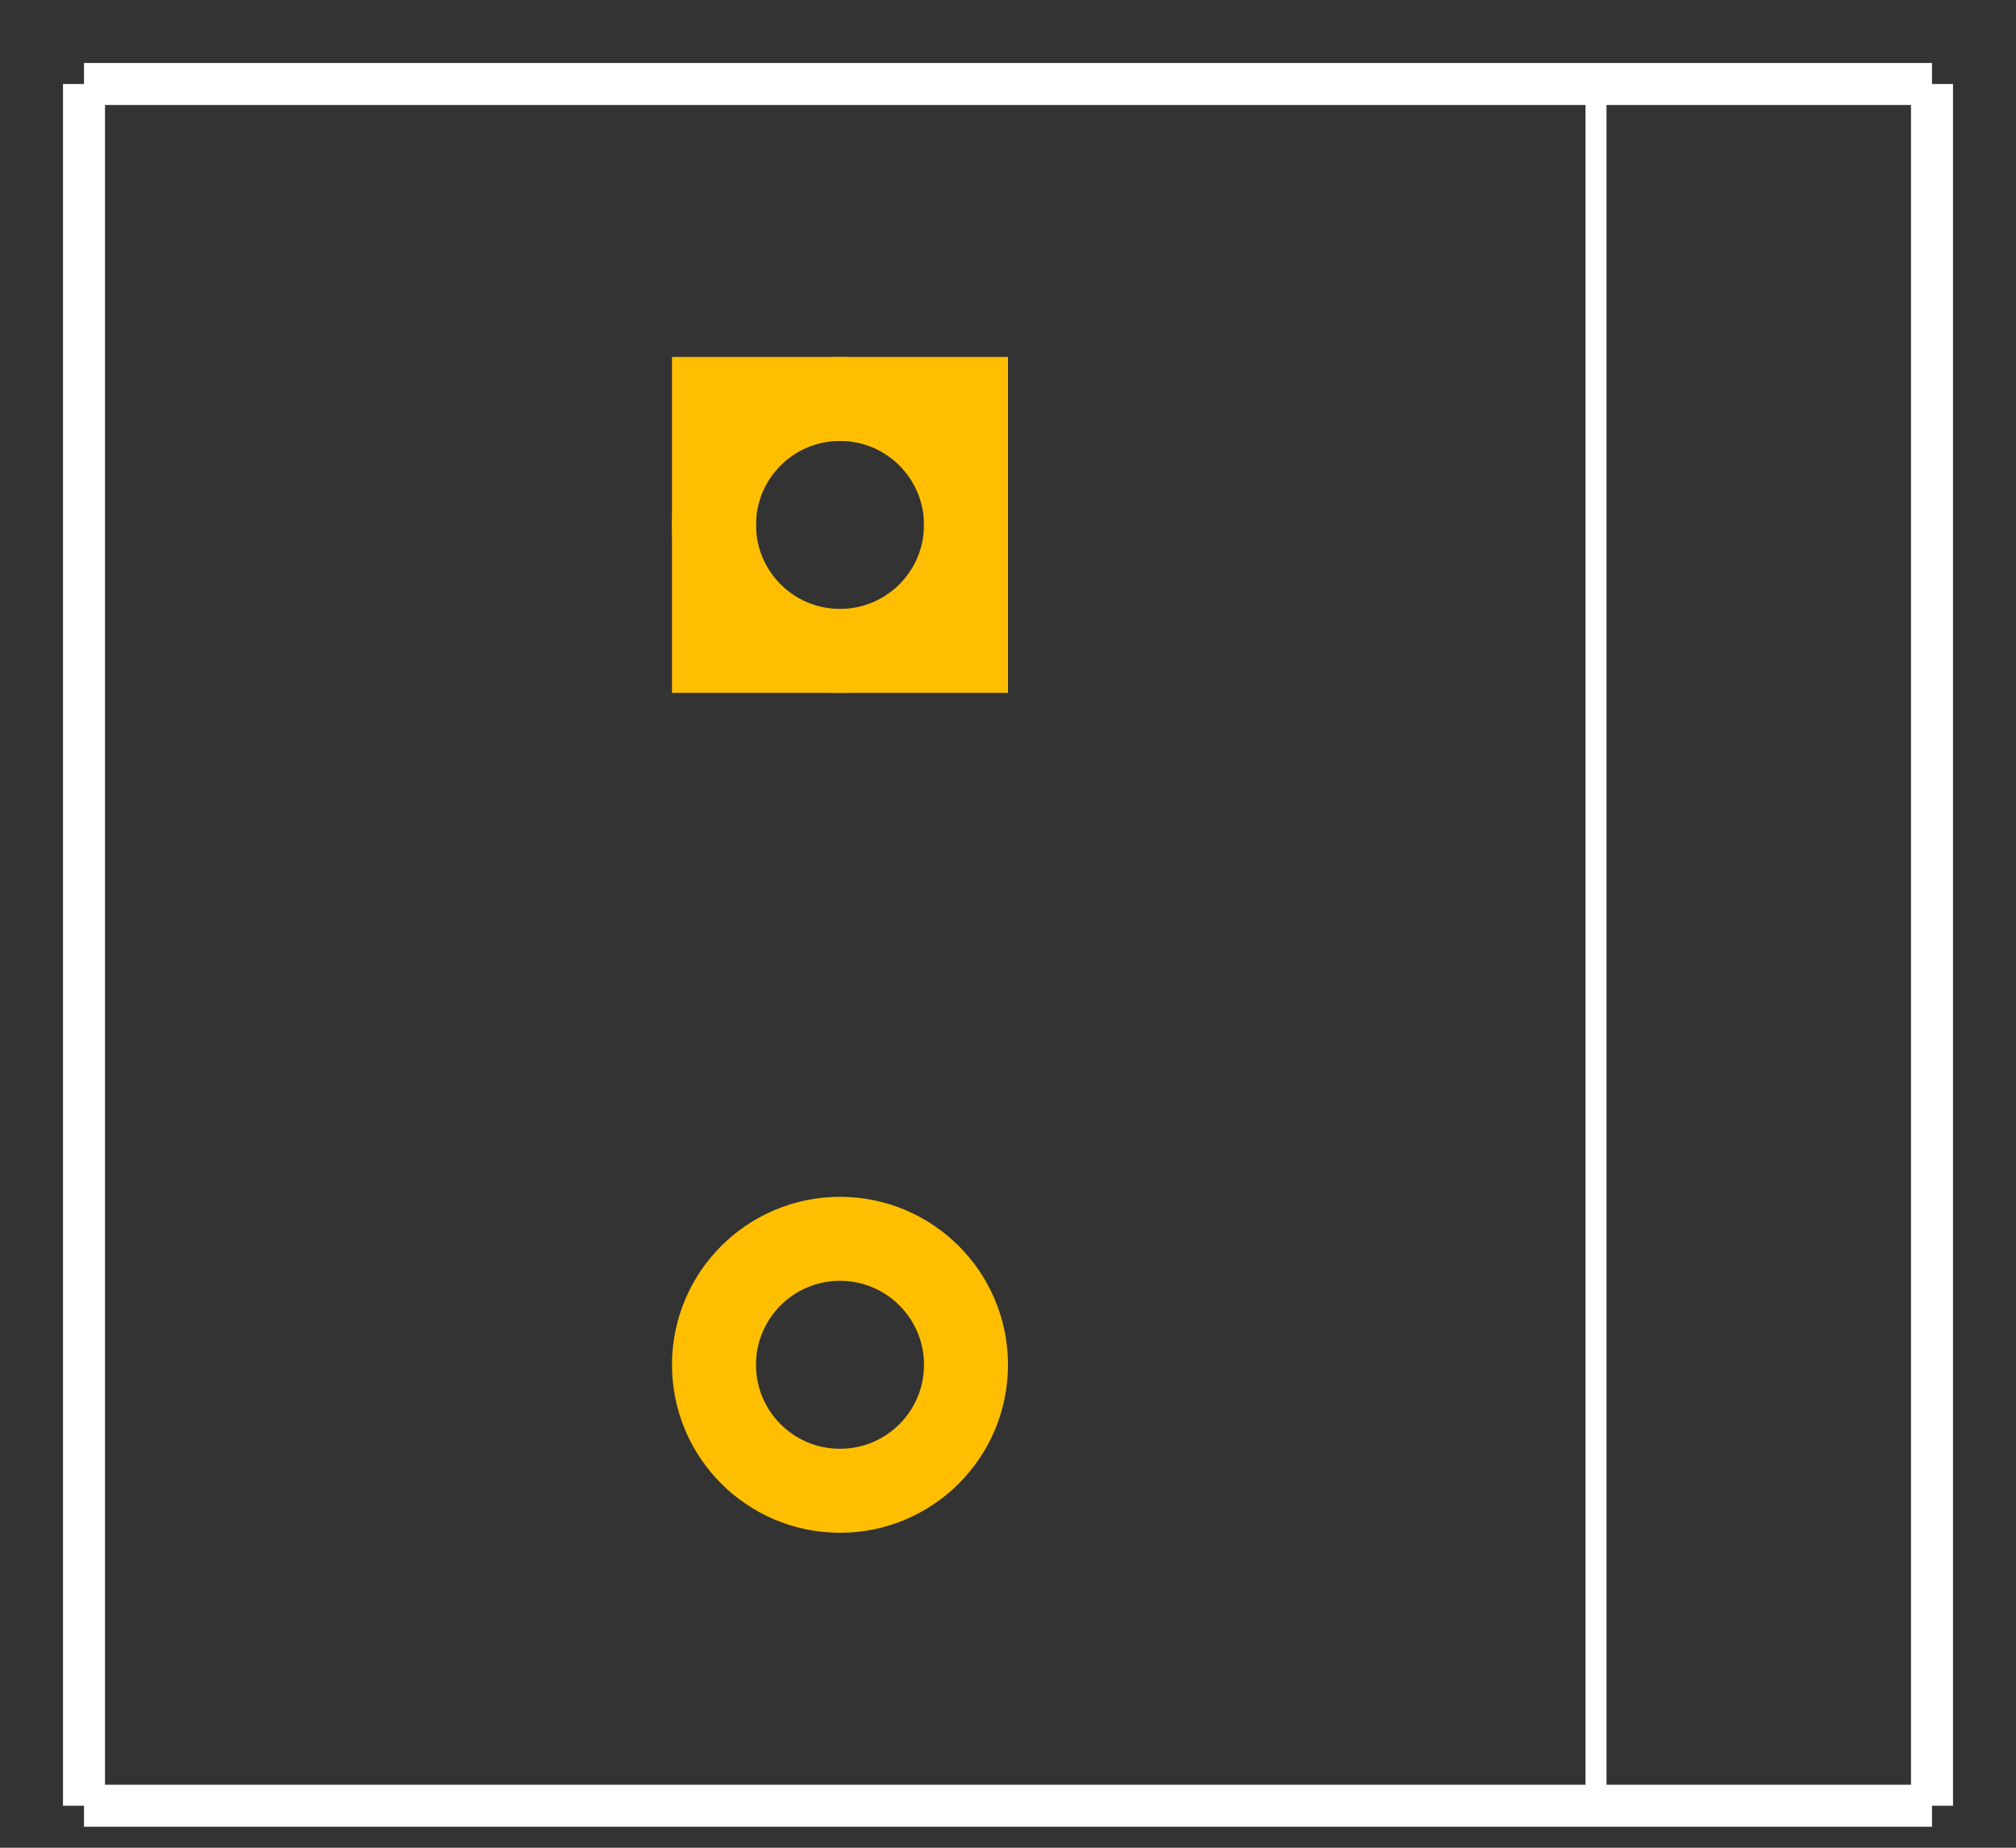 <?xml version='1.0' encoding='UTF-8'?>
<svg xmlns="http://www.w3.org/2000/svg" height="0.44in" viewBox="0 0 480 440" baseProfile="tiny" width="0.48in" version="1.2">
    <rect x="0" y="0" width="480" height="440" fill="#333333" stroke="none"/>
    <desc>
        <referenceFile>screw_terminal_2_200mil_pcb.svg</referenceFile>
    </desc>
    <g gorn="0.0" id="silkscreen">
        <line stroke="white" stroke-width="10" y2="430" x1="20" gorn="0.0.0" y1="20" x2="20" id="vertical-left"/>
        <line stroke="white" stroke-width="10" y2="430" x1="20" gorn="0.0.1" y1="430" x2="460" id="bottom"/>
        <line stroke="white" stroke-width="10" y2="20" x1="460" gorn="0.0.2" y1="430" x2="460" id="vertical-right"/>
        <line stroke="white" stroke-width="10" y2="20" x1="460" gorn="0.0.3" y1="20" x2="20" id="top"/>
        <line stroke="white" stroke-width="5" y2="20" x1="380" gorn="0.0.4" y1="430" x2="380" id="mid-vertical"/>
    </g>
    <g gorn="0.1" id="copper1">
        <g gorn="0.1.0" id="copper0">
            <rect stroke="rgb(255, 191, 0)" stroke-width="20" x="170" gorn="0.1.0.0" height="60" width="60" fill="none" id="square" y="95"/>
            <circle stroke="rgb(255, 191, 0)" stroke-width="20" gorn="0.1.0.1" r="30" cx="200" cy="125" fill="none" id="connector0pin"/>
            <circle stroke="rgb(255, 191, 0)" stroke-width="20" gorn="0.1.0.2" r="30" cx="200" cy="325" fill="none" id="connector1pin"/>
        </g>
    </g>
</svg>
